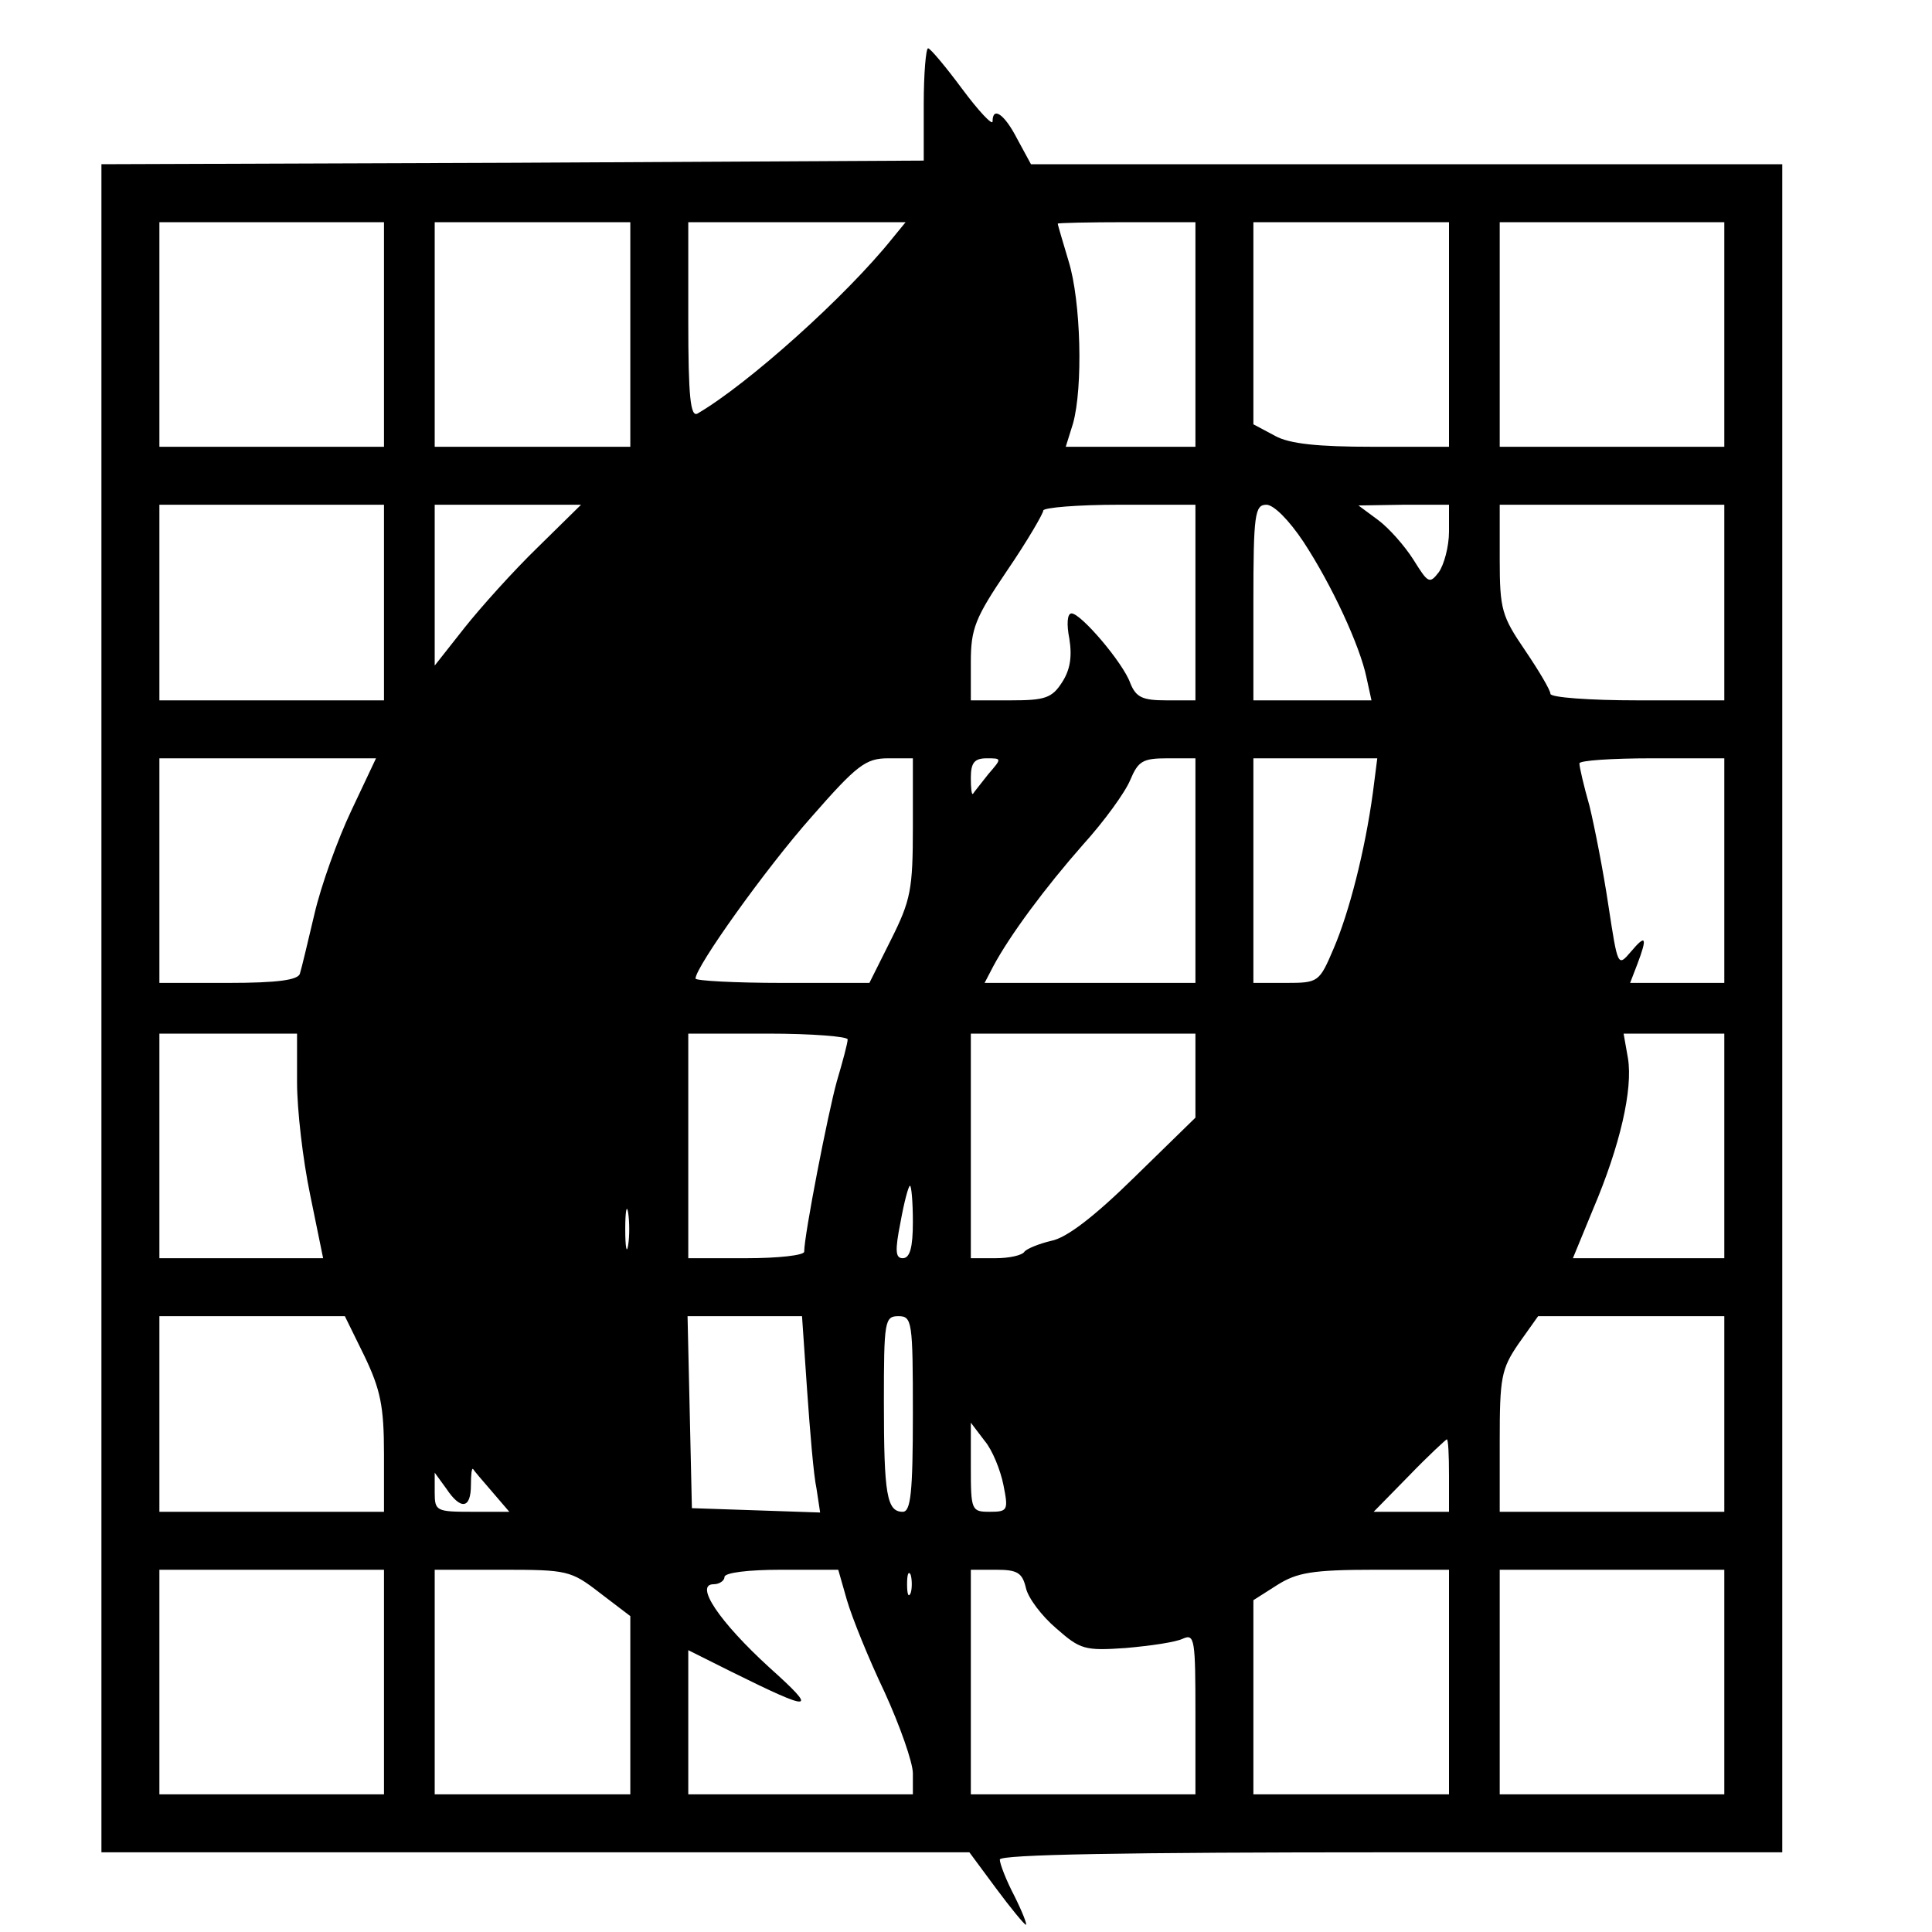 <?xml version="1.0" standalone="no"?>
<!DOCTYPE svg PUBLIC "-//W3C//DTD SVG 20010904//EN"
 "http://www.w3.org/TR/2001/REC-SVG-20010904/DTD/svg10.dtd">
<svg version="1.0" xmlns="http://www.w3.org/2000/svg"
 width="16pt" height="16pt" viewBox="0 0 16 16"
 preserveAspectRatio="xMidYMid meet">
<g transform="translate(0,16) scale(0.006,-0.006)"
fill="#000000" stroke="none">
<path d="M1275 2523 l0 -78 -567 -3 -568 -2 0 -1165 0 -1165 599 0 599 0 37
-50 c20 -27 39 -50 41 -50 2 0 -5 18 -16 40 -11 21 -20 44 -20 50 0 7 173 10
540 10 l540 0 0 1165 0 1165 -518 0 -519 0 -19 35 c-18 35 -34 45 -34 24 0 -6
-19 14 -42 45 -23 31 -44 56 -47 56 -3 0 -6 -35 -6 -77z m-745 -318 l0 -155
-155 0 -155 0 0 155 0 155 155 0 155 0 0 -155z m340 0 l0 -155 -135 0 -135 0
0 155 0 155 135 0 135 0 0 -155z m362 133 c-64 -80 -199 -201 -269 -242 -10
-6 -13 23 -13 128 l0 136 150 0 150 0 -18 -22z m418 -133 l0 -155 -89 0 -90 0
10 32 c14 50 11 169 -6 224 -8 27 -15 50 -15 52 0 1 43 2 95 2 l95 0 0 -155z
m350 0 l0 -155 -105 0 c-76 0 -115 4 -135 15 l-30 16 0 139 0 140 135 0 135 0
0 -155z m380 0 l0 -155 -155 0 -155 0 0 155 0 155 155 0 155 0 0 -155z m-1850
-370 l0 -135 -155 0 -155 0 0 135 0 135 155 0 155 0 0 -135z m212 76 c-33 -32
-78 -82 -101 -111 l-41 -52 0 111 0 111 101 0 101 0 -60 -59z m908 -76 l0
-135 -40 0 c-33 0 -42 4 -50 24 -10 28 -68 96 -81 96 -6 0 -7 -15 -3 -35 4
-25 1 -43 -10 -60 -14 -22 -24 -25 -71 -25 l-55 0 0 53 c0 46 6 61 50 126 28
41 50 79 50 83 0 4 47 8 105 8 l105 0 0 -135z m149 84 c40 -61 78 -144 87
-187 l7 -32 -82 0 -81 0 0 135 c0 122 2 135 18 135 10 0 31 -21 51 -51z m201
14 c0 -21 -7 -46 -14 -56 -13 -17 -15 -15 -35 17 -12 19 -34 44 -49 55 l-27
20 63 1 62 0 0 -37z m380 -98 l0 -135 -120 0 c-66 0 -120 4 -120 9 0 5 -16 32
-35 60 -32 47 -35 56 -35 126 l0 75 155 0 155 0 0 -135z m-1895 -287 c-19 -40
-42 -104 -51 -143 -9 -38 -18 -76 -20 -82 -2 -9 -31 -13 -99 -13 l-95 0 0 155
0 155 150 0 149 0 -34 -72z m775 -23 c0 -86 -3 -101 -30 -155 l-30 -60 -120 0
c-66 0 -120 3 -120 6 0 16 97 152 160 223 63 72 75 81 106 81 l34 0 0 -95z
m104 73 c-10 -13 -20 -25 -21 -27 -2 -2 -3 8 -3 22 0 21 5 27 22 27 21 0 21 0
2 -22z m286 -133 l0 -155 -145 0 -146 0 12 23 c23 43 72 109 124 168 29 32 58
72 65 89 11 26 17 30 51 30 l39 0 0 -155z m245 108 c-11 -81 -33 -166 -54
-215 -20 -47 -21 -48 -66 -48 l-45 0 0 155 0 155 86 0 85 0 -6 -47z m485 -108
l0 -155 -65 0 -65 0 10 26 c14 37 12 42 -9 17 -18 -21 -18 -21 -31 64 -7 47
-19 108 -26 137 -8 28 -14 54 -14 59 0 4 45 7 100 7 l100 0 0 -155z m-1970
-292 c0 -38 8 -107 18 -155 l18 -88 -113 0 -113 0 0 155 0 155 95 0 95 0 0
-67z m760 59 c0 -5 -7 -31 -15 -58 -12 -43 -45 -212 -45 -235 0 -5 -36 -9 -80
-9 l-80 0 0 155 0 155 110 0 c61 0 110 -4 110 -8z m480 -50 l0 -58 -84 -82
c-56 -55 -94 -84 -115 -88 -17 -4 -34 -11 -37 -15 -3 -5 -21 -9 -40 -9 l-34 0
0 155 0 155 155 0 155 0 0 -58z m730 -97 l0 -155 -105 0 -104 0 28 68 c37 87
55 165 48 208 l-6 34 70 0 69 0 0 -155z m-1120 -105 c0 -35 -4 -50 -14 -50
-10 0 -11 10 -3 50 5 28 11 50 13 50 2 0 4 -22 4 -50z m-393 -32 c-2 -13 -4
-3 -4 22 0 25 2 35 4 23 2 -13 2 -33 0 -45z m-364 -153 c22 -46 27 -69 27
-135 l0 -80 -155 0 -155 0 0 135 0 135 128 0 128 0 27 -55z m611 -47 c4 -57 9
-118 13 -136 l5 -33 -88 3 -89 3 -3 133 -3 132 79 0 79 0 7 -102z m146 -33 c0
-109 -3 -135 -14 -135 -22 0 -26 24 -26 151 0 112 1 119 20 119 19 0 20 -7 20
-135z m1120 0 l0 -135 -155 0 -155 0 0 97 c0 88 2 100 26 135 l27 38 128 0
129 0 0 -135z m-995 -98 c7 -35 6 -37 -19 -37 -25 0 -26 2 -26 61 l0 62 19
-25 c11 -13 22 -41 26 -61z m615 13 l0 -50 -52 0 -52 0 49 50 c27 28 51 50 52
50 2 0 3 -22 3 -50z m-1321 -22 l24 -28 -51 0 c-50 0 -52 1 -52 27 l0 27 16
-22 c20 -30 34 -28 34 5 0 14 1 24 3 22 1 -2 13 -16 26 -31z m-149 -263 l0
-155 -155 0 -155 0 0 155 0 155 155 0 155 0 0 -155z m298 123 l42 -32 0 -123
0 -123 -135 0 -135 0 0 155 0 155 93 0 c90 0 95 -1 135 -32z m341 -10 c7 -24
30 -81 52 -127 21 -46 39 -97 39 -112 l0 -29 -155 0 -155 0 0 99 0 100 60 -30
c113 -56 120 -55 52 6 -69 63 -104 115 -77 115 8 0 15 5 15 10 0 6 33 10 78
10 l79 0 12 -42z m88 10 c-3 -7 -5 -2 -5 12 0 14 2 19 5 13 2 -7 2 -19 0 -25z
m159 7 c3 -14 22 -39 42 -56 33 -29 39 -31 96 -27 34 3 69 8 79 13 16 7 17 -2
17 -104 l0 -111 -155 0 -155 0 0 155 0 155 35 0 c29 0 36 -4 41 -25z m584
-130 l0 -155 -135 0 -135 0 0 134 0 134 33 21 c27 17 48 21 135 21 l102 0 0
-155z m380 0 l0 -155 -155 0 -155 0 0 155 0 155 155 0 155 0 0 -155z"/>
</g>
</svg>
